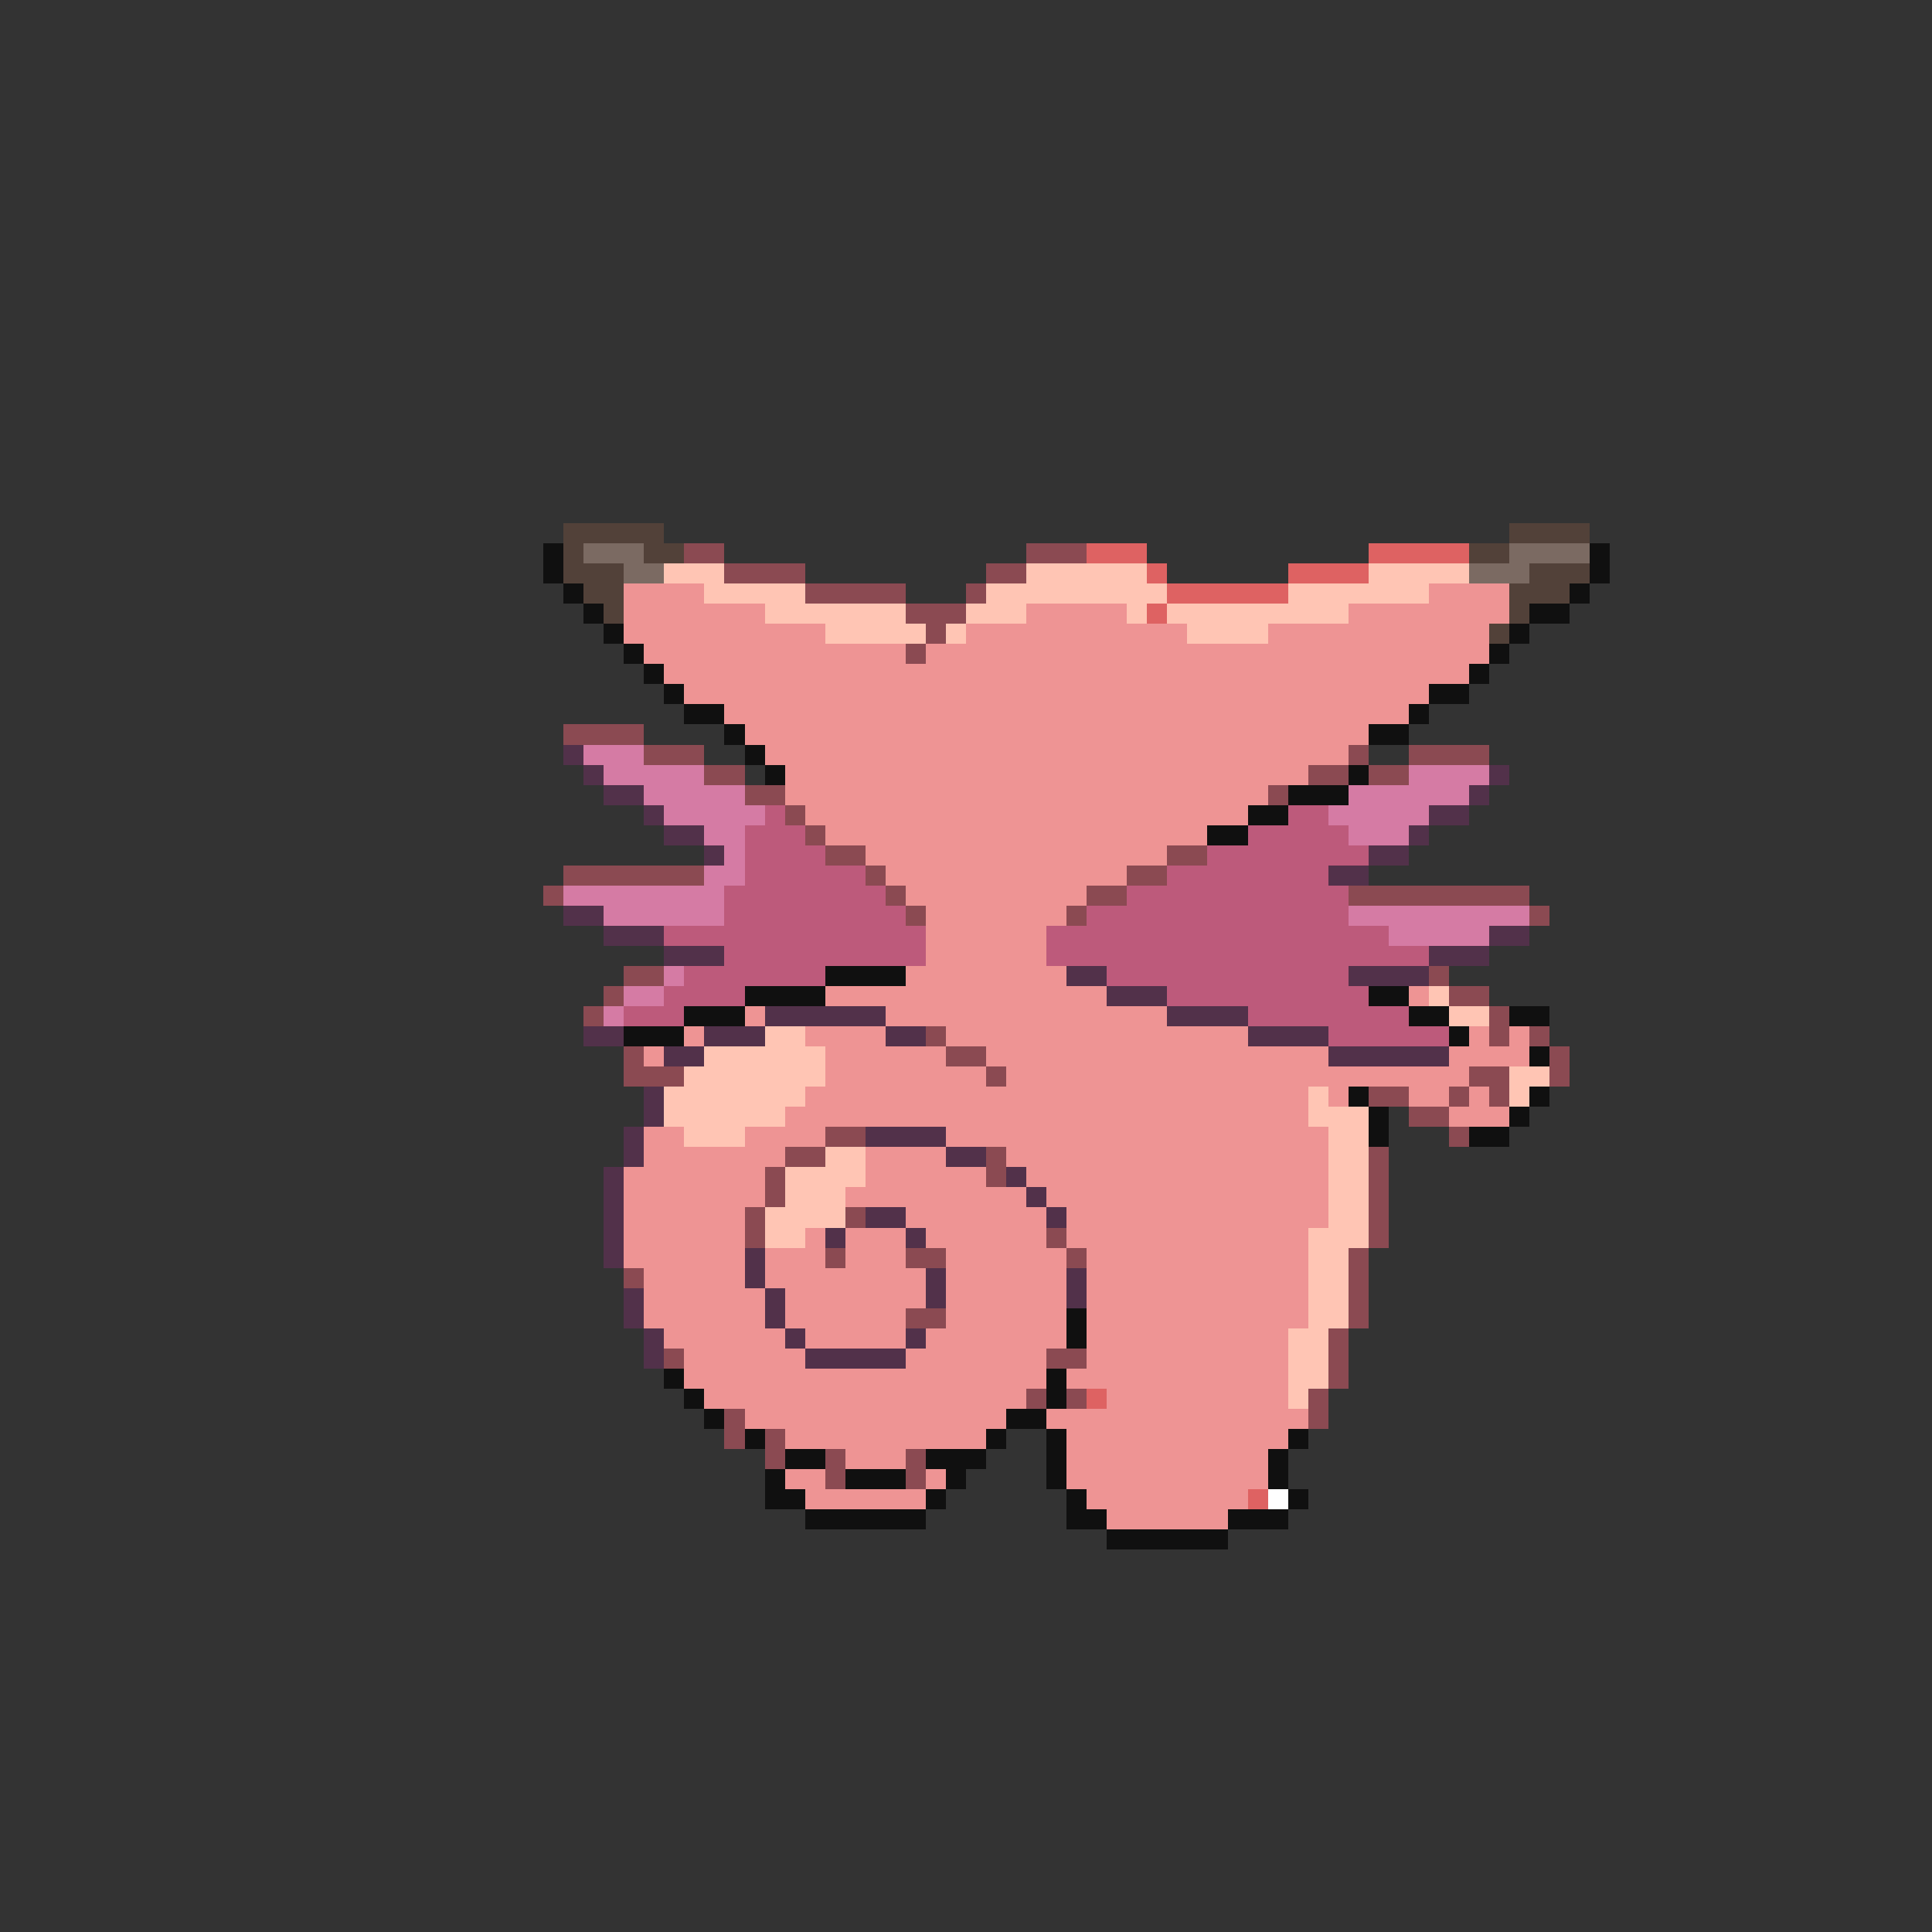 <svg xmlns="http://www.w3.org/2000/svg" viewBox="0 -0.5 96 96" shape-rendering="crispEdges">
<rect x="0" y="-0.5" width="96" height="96" fill="#333333" stroke="none"/>
<path stroke="#524139" d="M28 26h5M75 26h4M28 27h1M32 27h2M73 27h2M28 28h3M76 28h3M29 29h2M75 29h3M30 30h1M75 30h1M74 31h1" />
<path stroke="#101010" d="M27 27h1M79 27h1M27 28h1M79 28h1M28 29h1M78 29h1M29 30h1M76 30h2M30 31h1M75 31h1M31 32h1M74 32h1M32 33h1M73 33h1M33 34h1M71 34h2M34 35h2M70 35h1M36 36h1M68 36h2M37 37h1M38 38h1M67 38h1M64 39h3M62 40h2M60 41h2M41 48h4M37 49h4M68 49h2M34 50h3M70 50h2M75 50h2M31 51h3M72 51h1M76 52h1M67 54h1M76 54h1M68 55h1M75 55h1M68 56h1M73 56h2M53 65h1M53 66h1M33 68h1M52 68h1M34 69h1M52 69h1M35 70h1M50 70h2M37 71h1M49 71h1M52 71h1M64 71h1M39 72h2M46 72h3M52 72h1M63 72h1M38 73h1M42 73h3M47 73h1M52 73h1M63 73h1M38 74h2M46 74h1M53 74h1M64 74h1M40 75h6M53 75h2M61 75h3M55 76h6" />
<path stroke="#7b6a62" d="M29 27h3M75 27h4M31 28h2M73 28h3" />
<path stroke="#8b4a52" d="M34 27h2M51 27h3M36 28h4M49 28h2M40 29h5M48 29h1M45 30h3M46 31h1M45 32h1M28 36h4M32 37h3M67 37h1M70 37h4M35 38h2M65 38h2M68 38h2M37 39h2M63 39h1M39 40h1M40 41h1M41 42h2M58 42h2M28 43h7M43 43h1M56 43h2M27 44h1M44 44h1M54 44h2M67 44h9M45 45h1M53 45h1M76 45h1M31 48h2M71 48h1M30 49h1M72 49h2M29 50h1M74 50h1M46 51h1M74 51h1M76 51h1M31 52h1M47 52h2M77 52h1M31 53h3M49 53h1M73 53h2M77 53h1M68 54h2M72 54h1M74 54h1M70 55h2M41 56h2M72 56h1M39 57h2M49 57h1M68 57h1M38 58h1M49 58h1M68 58h1M38 59h1M68 59h1M37 60h1M42 60h1M68 60h1M37 61h1M52 61h1M68 61h1M41 62h1M45 62h2M53 62h1M67 62h1M31 63h1M67 63h1M67 64h1M45 65h2M67 65h1M66 66h1M33 67h1M52 67h2M66 67h1M66 68h1M51 69h1M53 69h1M65 69h1M36 70h1M65 70h1M36 71h1M38 71h1M38 72h1M41 72h1M45 72h1M41 73h1M45 73h1" />
<path stroke="#de6262" d="M54 27h3M68 27h5M57 28h1M64 28h4M58 29h6M57 30h1M54 69h1M62 74h1" />
<path stroke="#ffc5b4" d="M33 28h3M51 28h6M68 28h5M35 29h5M49 29h9M64 29h7M38 30h7M48 30h3M56 30h1M58 30h9M41 31h5M47 31h1M59 31h4M71 49h1M72 50h2M38 51h2M35 52h6M34 53h7M75 53h2M33 54h7M65 54h1M75 54h1M33 55h6M65 55h3M34 56h3M66 56h2M41 57h2M66 57h2M39 58h4M66 58h2M39 59h3M66 59h2M38 60h4M66 60h2M38 61h2M65 61h3M65 62h2M65 63h2M65 64h2M65 65h2M64 66h2M64 67h2M64 68h2M64 69h1" />
<path stroke="#ee9494" d="M31 29h4M71 29h4M31 30h7M51 30h5M67 30h8M31 31h10M48 31h11M63 31h11M32 32h13M46 32h28M33 33h40M34 34h37M36 35h34M37 36h31M38 37h29M39 38h26M39 39h24M40 40h22M41 41h19M43 42h15M44 43h12M45 44h9M46 45h7M46 46h6M46 47h6M45 48h8M41 49h14M70 49h1M37 50h1M44 50h14M34 51h1M40 51h4M47 51h15M73 51h1M75 51h1M32 52h1M41 52h6M49 52h17M72 52h4M41 53h8M50 53h23M40 54h25M66 54h1M70 54h2M73 54h1M39 55h26M72 55h3M32 56h2M37 56h4M47 56h19M32 57h7M43 57h4M50 57h16M31 58h7M43 58h6M51 58h15M31 59h7M42 59h9M52 59h14M31 60h6M45 60h7M53 60h13M31 61h6M40 61h1M42 61h3M46 61h6M53 61h12M31 62h6M38 62h3M42 62h3M47 62h6M54 62h11M32 63h5M38 63h8M47 63h6M54 63h11M32 64h6M39 64h7M47 64h6M54 64h11M32 65h6M39 65h6M47 65h6M54 65h11M33 66h6M40 66h5M46 66h7M54 66h10M34 67h6M45 67h7M54 67h10M34 68h18M53 68h11M35 69h16M55 69h9M37 70h13M52 70h13M39 71h10M53 71h11M42 72h3M53 72h10M39 73h2M46 73h1M53 73h10M40 74h6M54 74h8M55 75h6" />
<path stroke="#52314a" d="M28 37h1M29 38h1M74 38h1M30 39h2M73 39h1M32 40h1M71 40h2M33 41h2M70 41h1M35 42h1M68 42h2M66 43h2M28 45h2M30 46h3M74 46h2M33 47h3M71 47h3M53 48h2M67 48h4M55 49h3M38 50h6M58 50h4M29 51h2M35 51h3M44 51h2M62 51h4M33 52h2M66 52h6M32 54h1M32 55h1M31 56h1M43 56h4M31 57h1M47 57h2M30 58h1M50 58h1M30 59h1M51 59h1M30 60h1M43 60h2M52 60h1M30 61h1M41 61h1M45 61h1M30 62h1M37 62h1M37 63h1M46 63h1M53 63h1M31 64h1M38 64h1M46 64h1M53 64h1M31 65h1M38 65h1M32 66h1M39 66h1M45 66h1M32 67h1M40 67h5" />
<path stroke="#d57ba4" d="M29 37h3M30 38h5M70 38h4M32 39h5M67 39h6M33 40h5M66 40h5M35 41h2M67 41h3M36 42h1M35 43h2M28 44h8M30 45h6M67 45h9M69 46h5M33 48h1M31 49h2M30 50h1" />
<path stroke="#bd5a7b" d="M38 40h1M64 40h2M37 41h3M62 41h5M37 42h4M60 42h8M37 43h6M58 43h8M36 44h8M56 44h11M36 45h9M54 45h13M33 46h13M52 46h17M36 47h10M52 47h19M34 48h7M55 48h12M33 49h4M58 49h10M31 50h3M62 50h8M66 51h6" />
<path stroke="#ffffff" d="M63 74h1" />
</svg>
